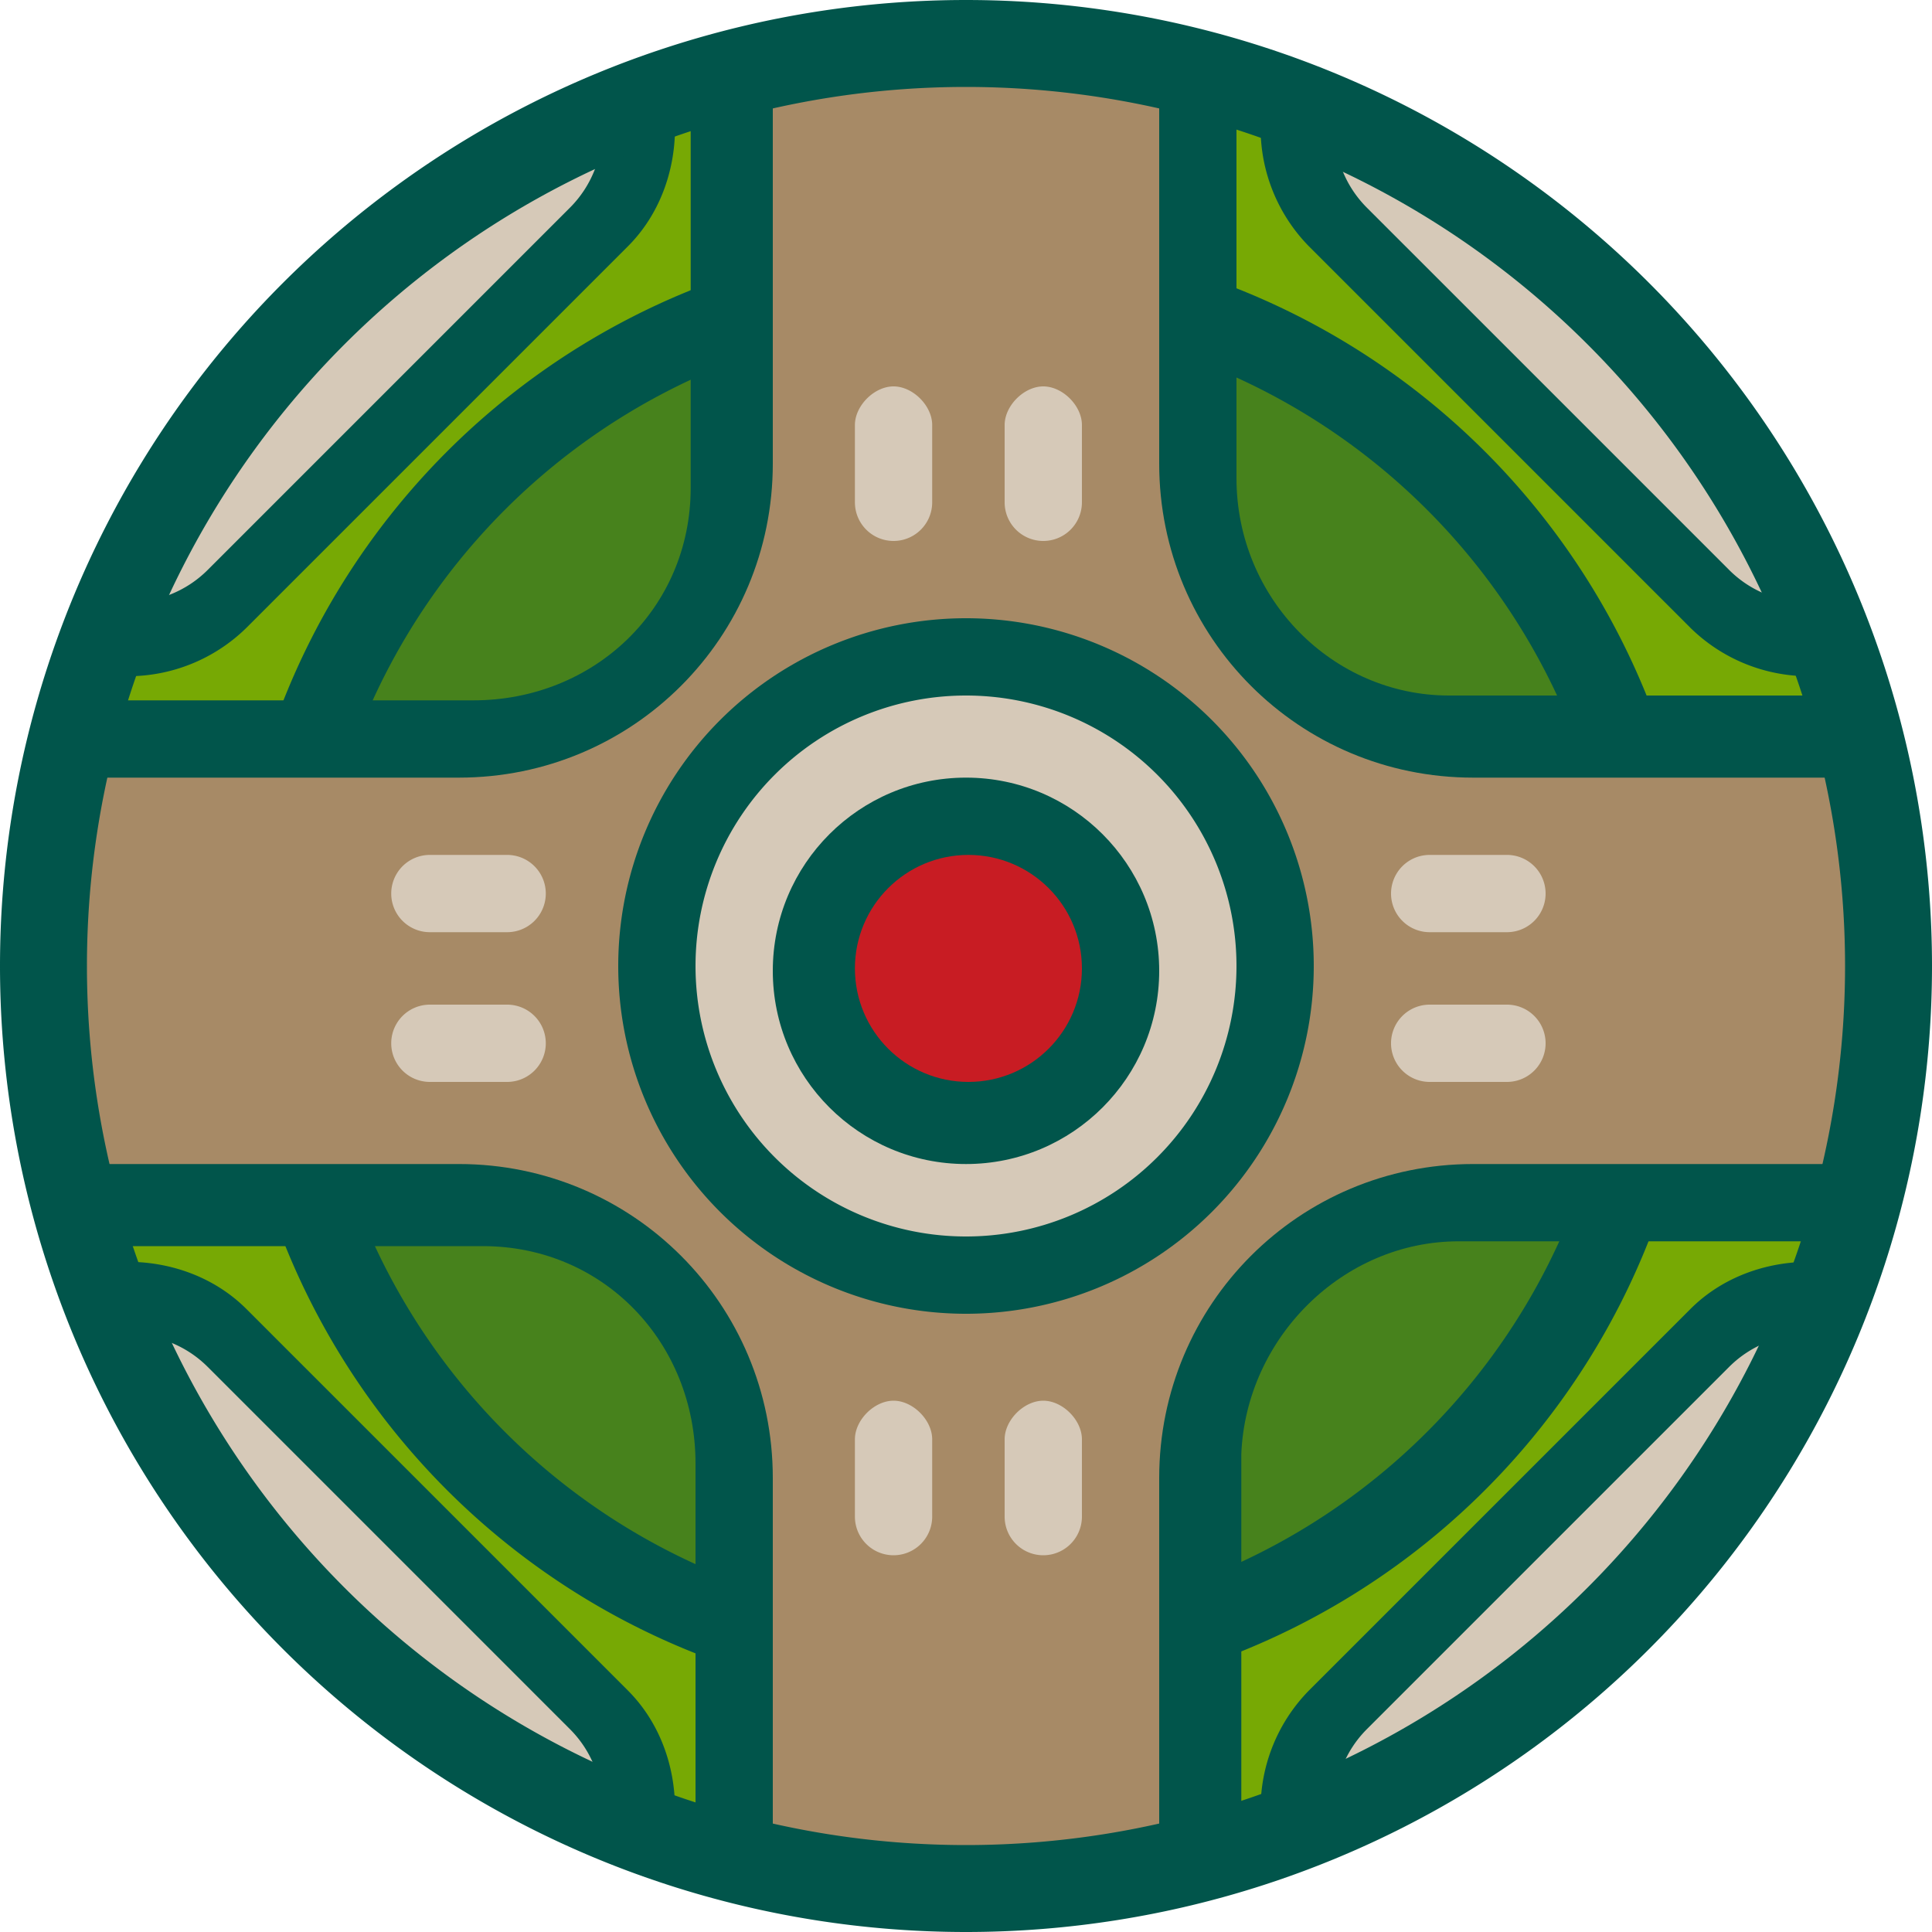 <svg xmlns="http://www.w3.org/2000/svg" xmlns:xlink="http://www.w3.org/1999/xlink" viewBox="0 0 400 400"><defs><path id="reuse-0" fill="#01554B" d="M143 15l79 79c13 13 13 36 0 49l-79 79a35 35 0 01-49 0l-79-79a35 35 0 010-49l79-79c13-13 36-13 49 0zm-8 12c-9-9-24-9-33 0l-75 75c-9 9-9 24 0 33l75 75c9 9 24 9 33 0l75-75c9-9 9-24 0-33z"/></defs><defs><circle id="a" cx="292" cy="292" r="191"/></defs><g fill="none" fill-rule="evenodd"><circle cx="200" cy="200" r="191" fill="#77A904"/><g transform="translate(-92 -92)"><mask id="b" fill="#fff"><use xlink:href="#a"/></mask><use fill="#77A904" xlink:href="#a"/><g mask="url(#b)"><rect width="166" height="166" x="35" y="35" fill="#D6C9B8" rx="35" transform="rotate(45 118 118)"/><use xlink:href="#reuse-0"/></g><g mask="url(#b)"><g transform="translate(348 348)"><rect width="166" height="166" x="35" y="35" fill="#D6C9B8" rx="35" transform="rotate(45 118 118)"/><use xlink:href="#reuse-0"/></g></g><g mask="url(#b)"><g transform="translate(0 348)"><rect width="166" height="166" x="35" y="35" fill="#D6C9B8" rx="35" transform="rotate(45 118 118)"/><use xlink:href="#reuse-0"/></g></g><g mask="url(#b)"><g transform="translate(348)"><rect width="166" height="166" x="35" y="35" fill="#D6C9B8" rx="35" transform="rotate(45 118 118)"/><use xlink:href="#reuse-0"/></g></g></g><circle cx="199.5" cy="201.5" r="143.5" fill="#47821C"/><path fill="#01554B" d="M200 49a152 152 0 110 304 152 152 0 010-304zm0 17a135 135 0 100 270 135 135 0 000-270z"/><path fill="#A78A66" d="M200 9c17 0 33 2 48 6v83c0 30 25 55 55 55h82a191 191 0 010 95h-82c-30 0-55 25-55 55v82a191 191 0 01-96 0v-82c0-30-25-55-55-55H15a191 191 0 010-95h82c30 0 55-25 55-55V15c15-4 31-6 48-6z"/><path fill="#01554B" d="M95 241c36 0 65 29 65 65v81l-16-4v-80c0-25-19-45-44-45H18l-5-17h82zm292 0l-5 16h-80c-24 0-44 20-45 44v81l-17 5v-81c0-36 29-65 65-65zM160 13v83c0 36-29 65-65 65H13l4-16h81c25 0 45-19 45-44V18l17-5zm80 0l16 4v82c0 25 20 45 44 45h83l4 17h-82c-36 0-65-29-65-65z"/><path fill="#01554B" d="M200 0a200 200 0 110 400 200 200 0 010-400zm0 18a182 182 0 100 364 182 182 0 000-364z"/><circle cx="200" cy="200" r="64" fill="#D6C9B8"/><path fill="#01554B" d="M200 128a72 72 0 110 144 72 72 0 010-144zm0 16a56 56 0 100 112 56 56 0 000-112z"/><circle cx="200" cy="201" r="40" fill="#01554B"/><circle cx="200.5" cy="200.5" r="23.5" fill="#C81C23"/><path fill="#D6C9B8" d="M185 290c4 0 8 4 8 8v16a8 8 0 11-16 0v-16c0-4 4-8 8-8zm31 0c4 0 8 4 8 8v16a8 8 0 11-16 0v-16c0-4 4-8 8-8zm96-82a8 8 0 110 16h-16a8 8 0 110-16h16zm-207 0a8 8 0 110 16H89a8 8 0 110-16h16zm207-31a8 8 0 110 16h-16a8 8 0 110-16h16zm-207 0a8 8 0 110 16H89a8 8 0 110-16h16zm80-97c4 0 8 4 8 8v16a8 8 0 11-16 0V88c0-4 4-8 8-8zm31 0c4 0 8 4 8 8v16a8 8 0 11-16 0V88c0-4 4-8 8-8z"/></g></svg>
